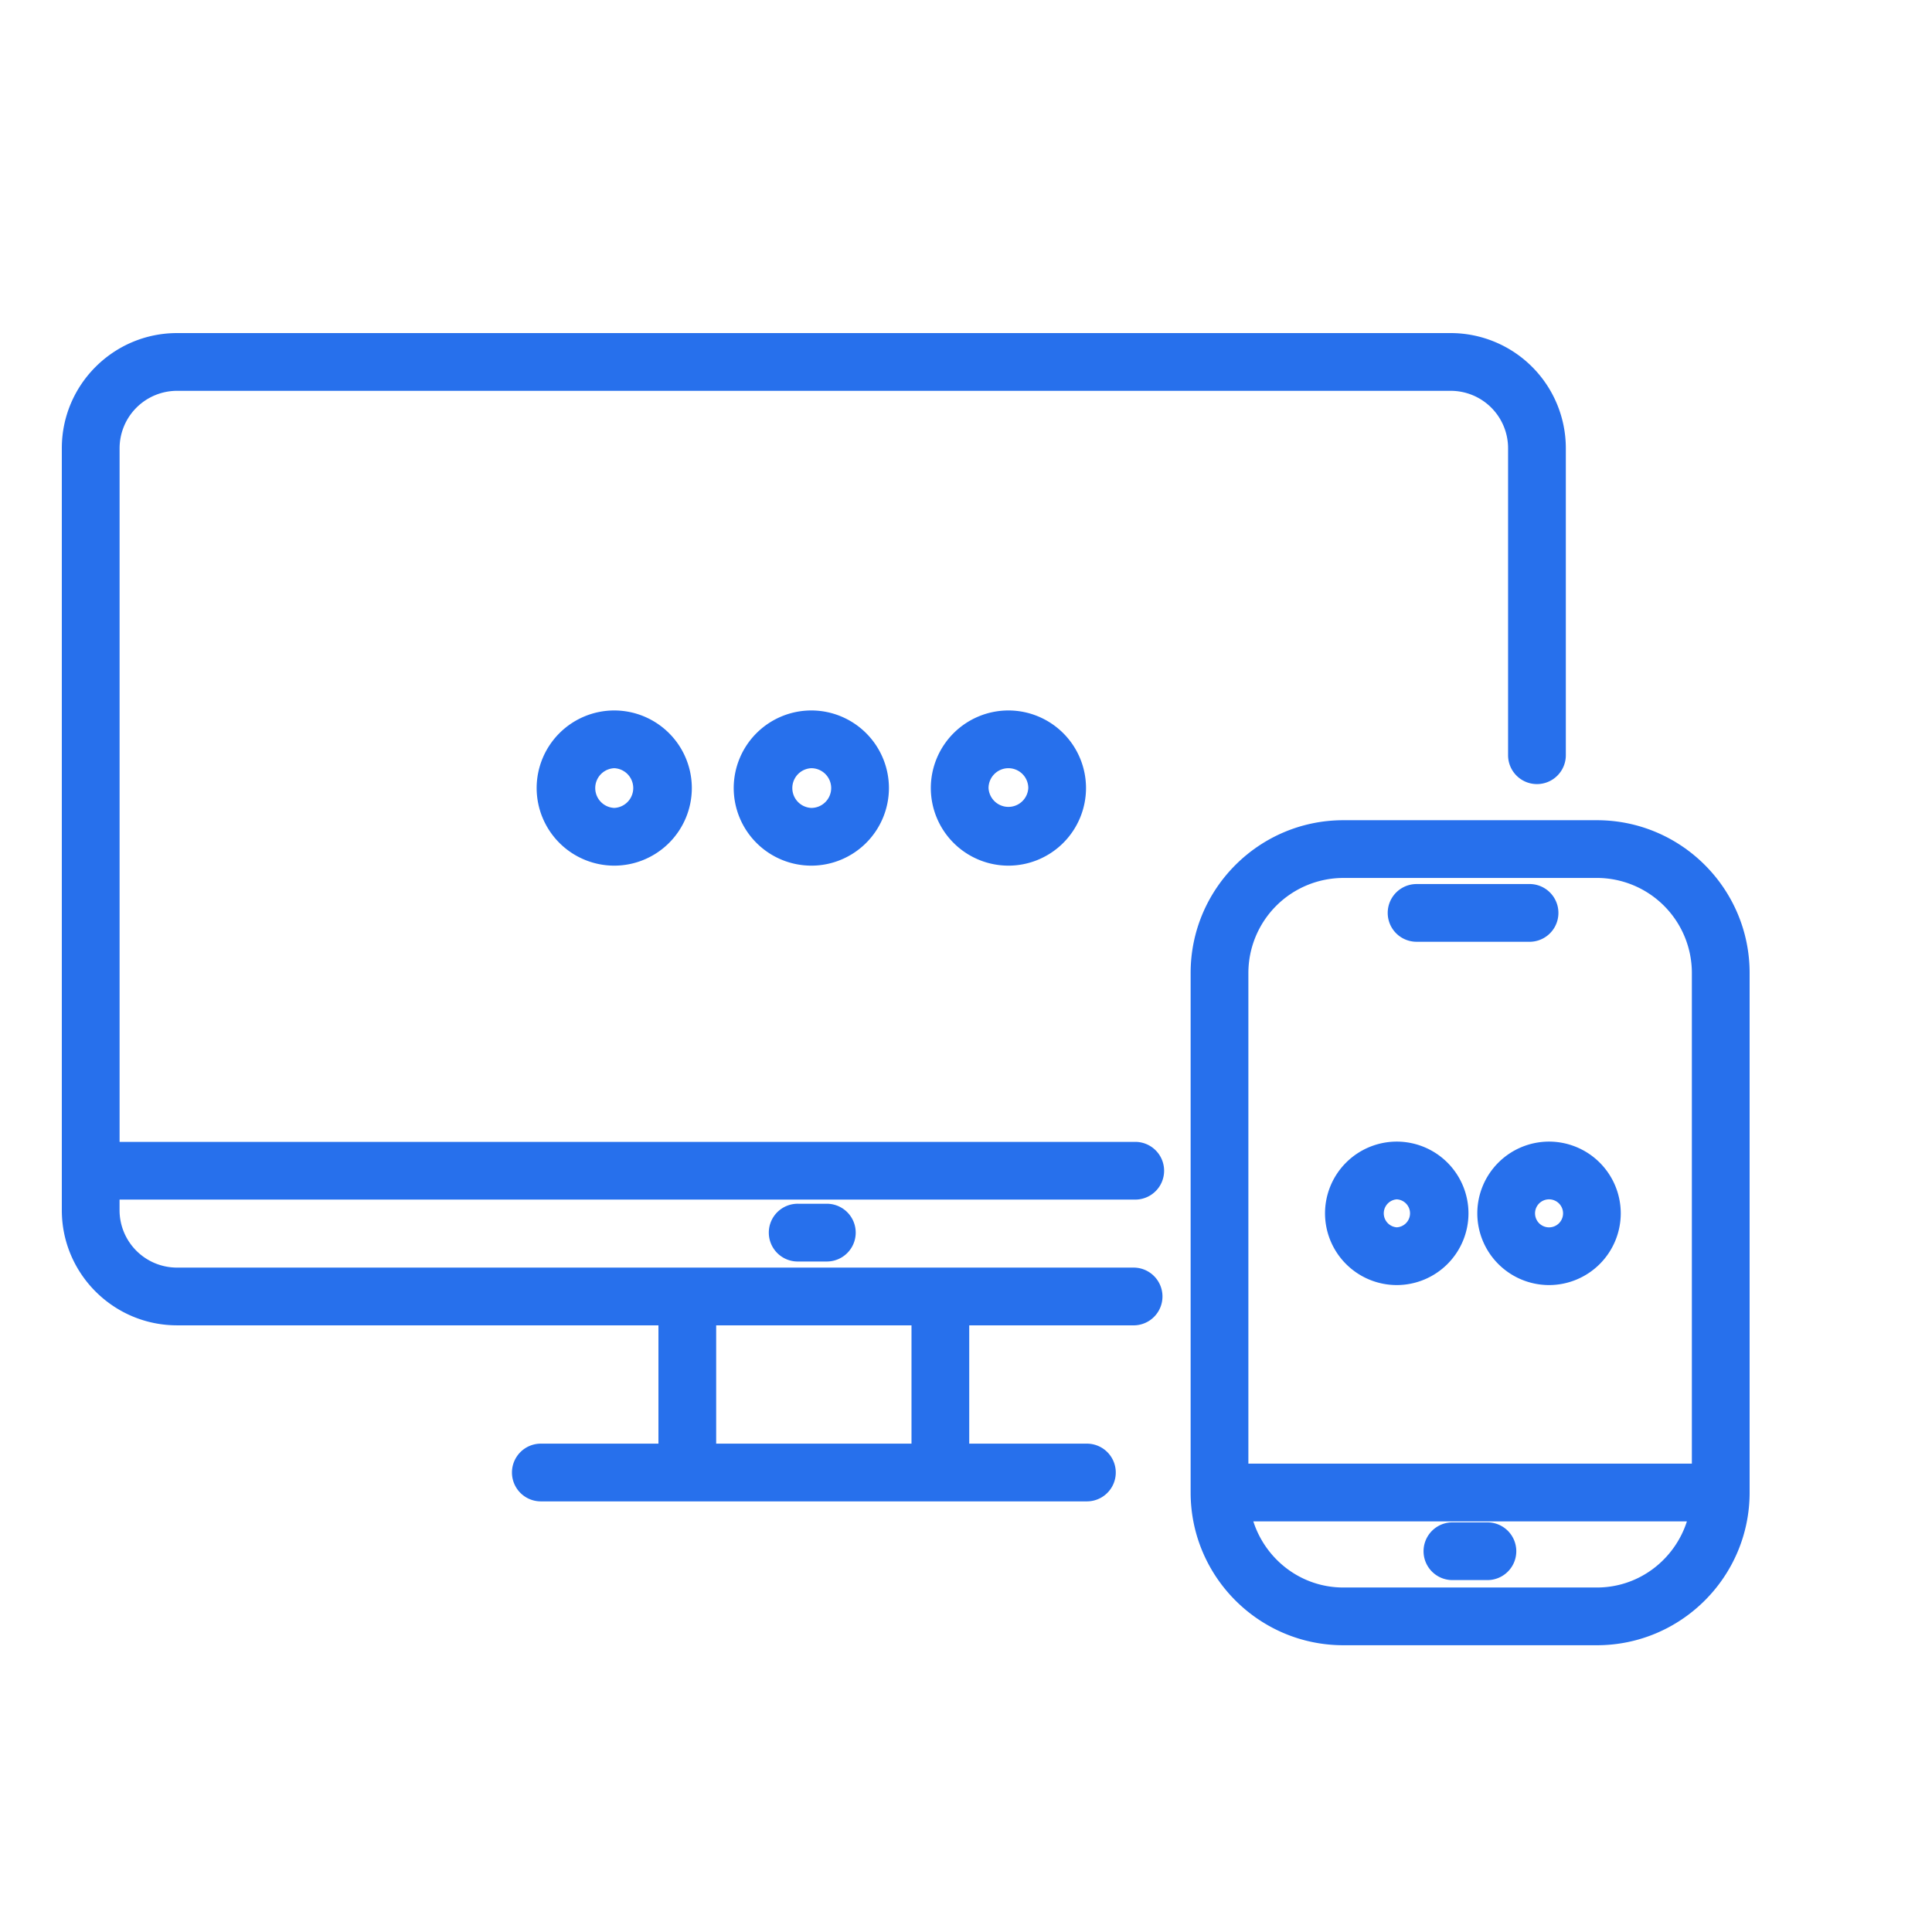 <svg width="100" height="100" viewBox="0 0 100 100" fill="none" xmlns="http://www.w3.org/2000/svg"><path d="M82.655 82.169H69.532c-2.187 0-4.023-1.445-4.66-3.423h22.442c-.636 1.978-2.472 3.423-4.659 3.423zM69.532 45.442h13.123a4.922 4.922 0 014.916 4.917v25.398H64.616V50.36a4.922 4.922 0 014.916-4.917zm13.123-2.988H69.532c-4.359 0-7.905 3.547-7.905 7.905v26.893c0 4.359 3.546 7.905 7.905 7.905h13.123c4.359 0 7.905-3.546 7.905-7.905V50.36c0-4.36-3.546-7.906-7.905-7.906z" fill="#2770EC"/><path d="M79.223 48.746h-5.901a1.494 1.494 0 110-2.988h5.901a1.495 1.495 0 010 2.988zM76.99 81.785h-1.813a1.494 1.494 0 110-2.988h1.812a1.494 1.494 0 010 2.988zm-34.193-16.49h-1.47a1.495 1.495 0 110-2.989h1.47a1.494 1.494 0 110 2.989z" fill="#2770EC"/><path d="M47.179 74.723h-10.11V68.6h10.11v6.124zm27.91-57.483H9.165c-3.288 0-5.965 2.672-5.965 5.957v39.446c0 3.283 2.677 5.956 5.965 5.956h24.916v6.124h-6.088a1.494 1.494 0 100 2.988h28.265a1.494 1.494 0 100-2.988h-6.091V68.6h8.508a1.494 1.494 0 100-2.989H9.165a2.975 2.975 0 01-2.977-2.967v-.553H58.76a1.494 1.494 0 000-2.988H6.19V23.197a2.976 2.976 0 012.976-2.968H75.09a2.971 2.971 0 012.968 2.968V39.09a1.494 1.494 0 102.989 0V23.197a5.963 5.963 0 00-5.957-5.957z" fill="#2770EC"/><path d="M41.994 39.762a1.029 1.029 0 000 2.056 1.03 1.03 0 001.028-1.028 1.03 1.03 0 00-1.028-1.028zm0 5.044a4.021 4.021 0 01-4.017-4.016 4.02 4.02 0 014.017-4.017 4.021 4.021 0 014.017 4.017 4.022 4.022 0 01-4.017 4.016zm-10.201-5.044a1.029 1.029 0 000 2.056 1.029 1.029 0 000-2.056zm0 5.044a4.021 4.021 0 01-4.016-4.016 4.02 4.02 0 014.016-4.017 4.02 4.02 0 014.016 4.017 4.02 4.02 0 01-4.016 4.016zm20.403-5.044a1.03 1.03 0 00-1.029 1.028 1.03 1.03 0 002.057 0 1.03 1.03 0 00-1.028-1.028zm0 5.044a4.021 4.021 0 01-4.017-4.016 4.02 4.02 0 014.017-4.017 4.02 4.02 0 014.016 4.017 4.021 4.021 0 01-4.016 4.016zm27.982 17.272a.725.725 0 10.001 1.45.725.725 0 000-1.45zm0 4.437a3.717 3.717 0 01-3.713-3.713 3.717 3.717 0 013.713-3.713 3.716 3.716 0 013.712 3.713 3.716 3.716 0 01-3.712 3.713zm-7.882-4.437a.726.726 0 000 1.448.725.725 0 000-1.448zm0 4.437a3.717 3.717 0 01-3.713-3.713 3.717 3.717 0 013.713-3.713 3.716 3.716 0 013.712 3.713 3.716 3.716 0 01-3.712 3.713z" fill="#2770EC"/></svg>